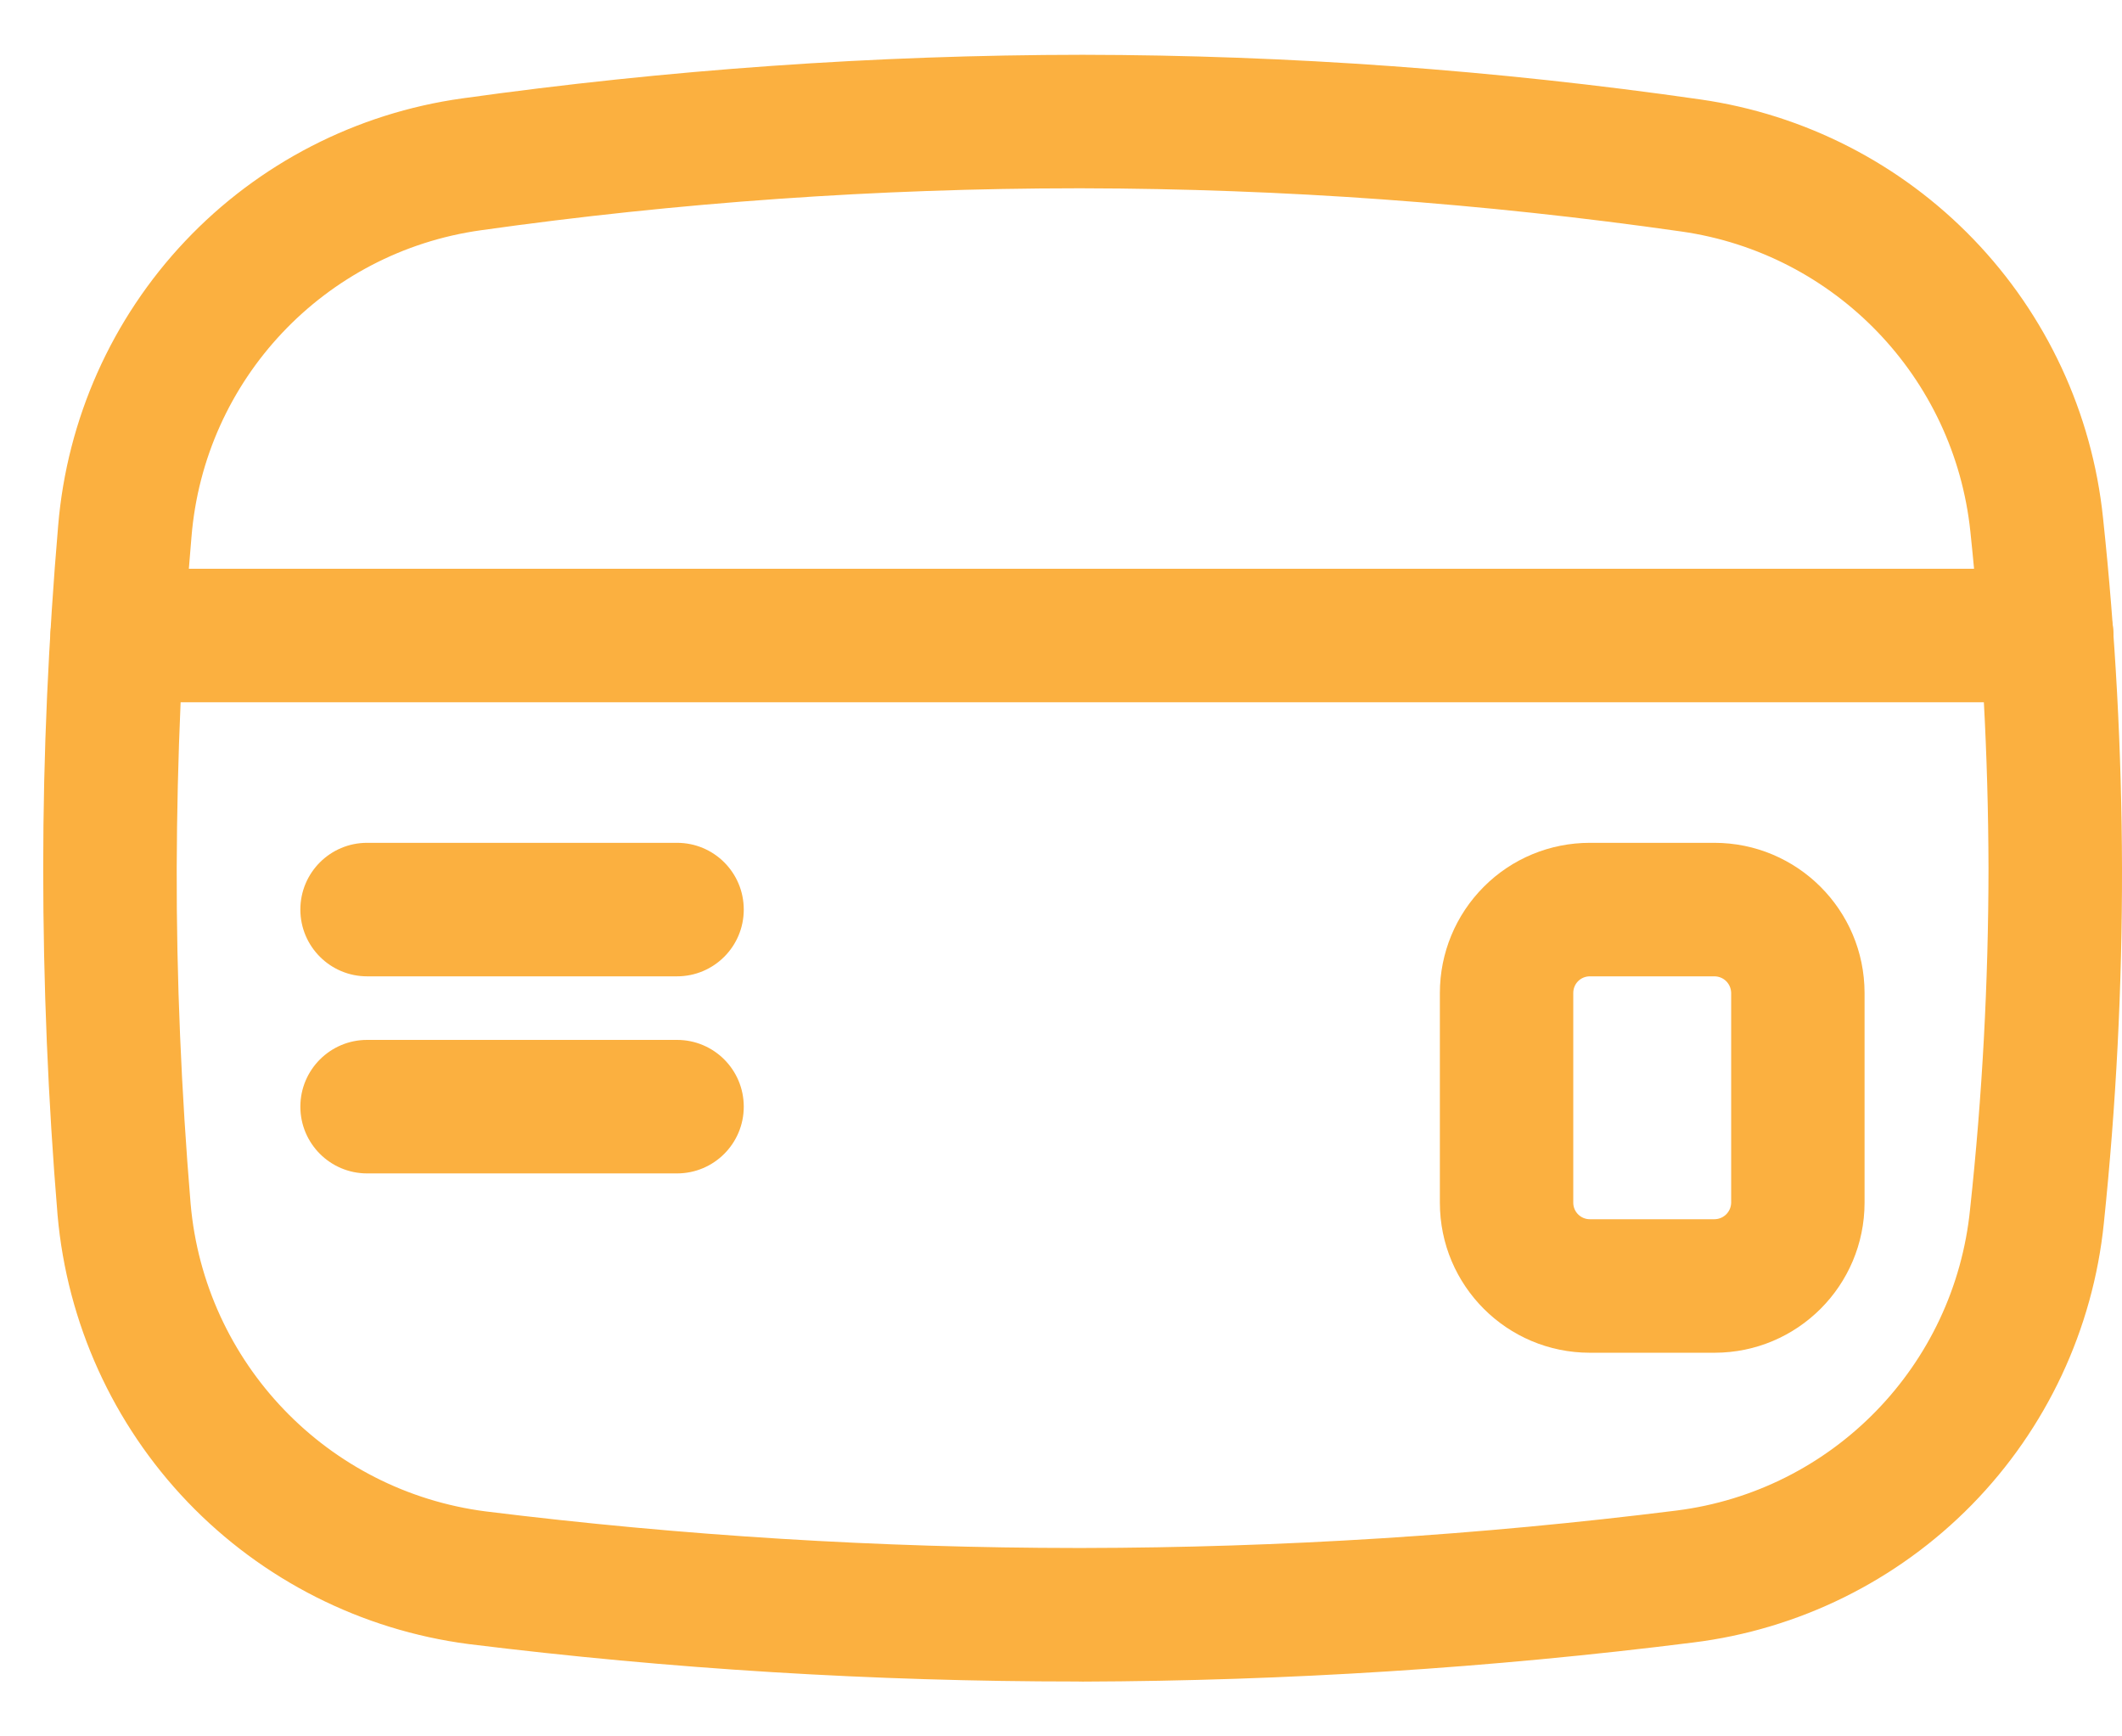 <svg width="22" height="18" viewBox="0 0 22 18" fill="none" xmlns="http://www.w3.org/2000/svg">
<path d="M11.166 17.431C9.057 17.431 6.951 17.302 4.858 17.043C3.747 16.898 2.72 16.378 1.946 15.571C1.171 14.762 0.696 13.714 0.597 12.598C0.498 11.408 0.448 10.198 0.448 9C0.448 7.802 0.503 6.622 0.603 5.449C0.695 4.344 1.159 3.304 1.92 2.499C2.681 1.694 3.694 1.173 4.792 1.02C6.923 0.722 9.072 0.57 11.224 0.568C13.367 0.571 15.508 0.726 17.63 1.031C18.709 1.186 19.705 1.696 20.461 2.481C21.217 3.266 21.69 4.281 21.803 5.366C21.932 6.572 21.997 7.786 22 9C22.002 10.228 21.939 11.457 21.812 12.678C21.7 13.779 21.217 14.809 20.443 15.599C19.669 16.388 18.649 16.892 17.552 17.027C15.453 17.291 13.34 17.425 11.224 17.432L11.166 17.431ZM11.166 1.952C9.099 1.953 7.033 2.098 4.985 2.387C3.363 2.614 2.117 3.935 1.985 5.568C1.885 6.703 1.836 7.86 1.832 8.999C1.829 10.14 1.88 11.324 1.976 12.476C2.119 14.128 3.394 15.457 5.037 15.668C7.071 15.92 9.118 16.046 11.166 16.047H11.225C13.282 16.044 15.339 15.914 17.38 15.659C19 15.455 20.263 14.158 20.425 12.534C20.552 11.36 20.615 10.18 20.616 8.999C20.613 7.835 20.55 6.67 20.428 5.511C20.261 3.911 19.027 2.628 17.433 2.4C15.377 2.106 13.302 1.956 11.224 1.952L11.166 1.952Z" fill="#FBB040"/>
<path d="M21.22 7.28H1.215C0.833 7.28 0.523 6.971 0.523 6.588C0.523 6.207 0.833 5.896 1.215 5.896H21.22C21.602 5.896 21.912 6.207 21.912 6.588C21.912 6.971 21.602 7.28 21.22 7.28Z" fill="#FBB040"/>
<path d="M7.019 10.121H3.806C3.424 10.121 3.114 9.811 3.114 9.429C3.114 9.046 3.424 8.737 3.806 8.737H7.019C7.402 8.737 7.711 9.046 7.711 9.429C7.711 9.811 7.402 10.121 7.019 10.121Z" fill="#FBB040"/>
<path d="M7.019 12.164H3.806C3.424 12.164 3.114 11.854 3.114 11.472C3.114 11.09 3.424 10.78 3.806 10.78H7.019C7.402 10.78 7.711 11.09 7.711 11.472C7.711 11.854 7.402 12.164 7.019 12.164Z" fill="#FBB040"/>
<path d="M17.777 14.023H16.483C15.624 14.023 14.928 13.327 14.928 12.468V10.293C14.928 9.88 15.092 9.484 15.384 9.192C15.675 8.9 16.07 8.737 16.483 8.737H17.773C18.633 8.737 19.33 9.433 19.331 10.293V12.468C19.33 13.327 18.635 14.022 17.777 14.023ZM16.483 10.121C16.388 10.121 16.311 10.197 16.311 10.293V12.468C16.311 12.562 16.388 12.639 16.483 12.639H17.773C17.869 12.639 17.946 12.563 17.948 12.468V10.293C17.946 10.196 17.869 10.121 17.773 10.121H16.483Z" fill="#FBB040"/>
</svg>
